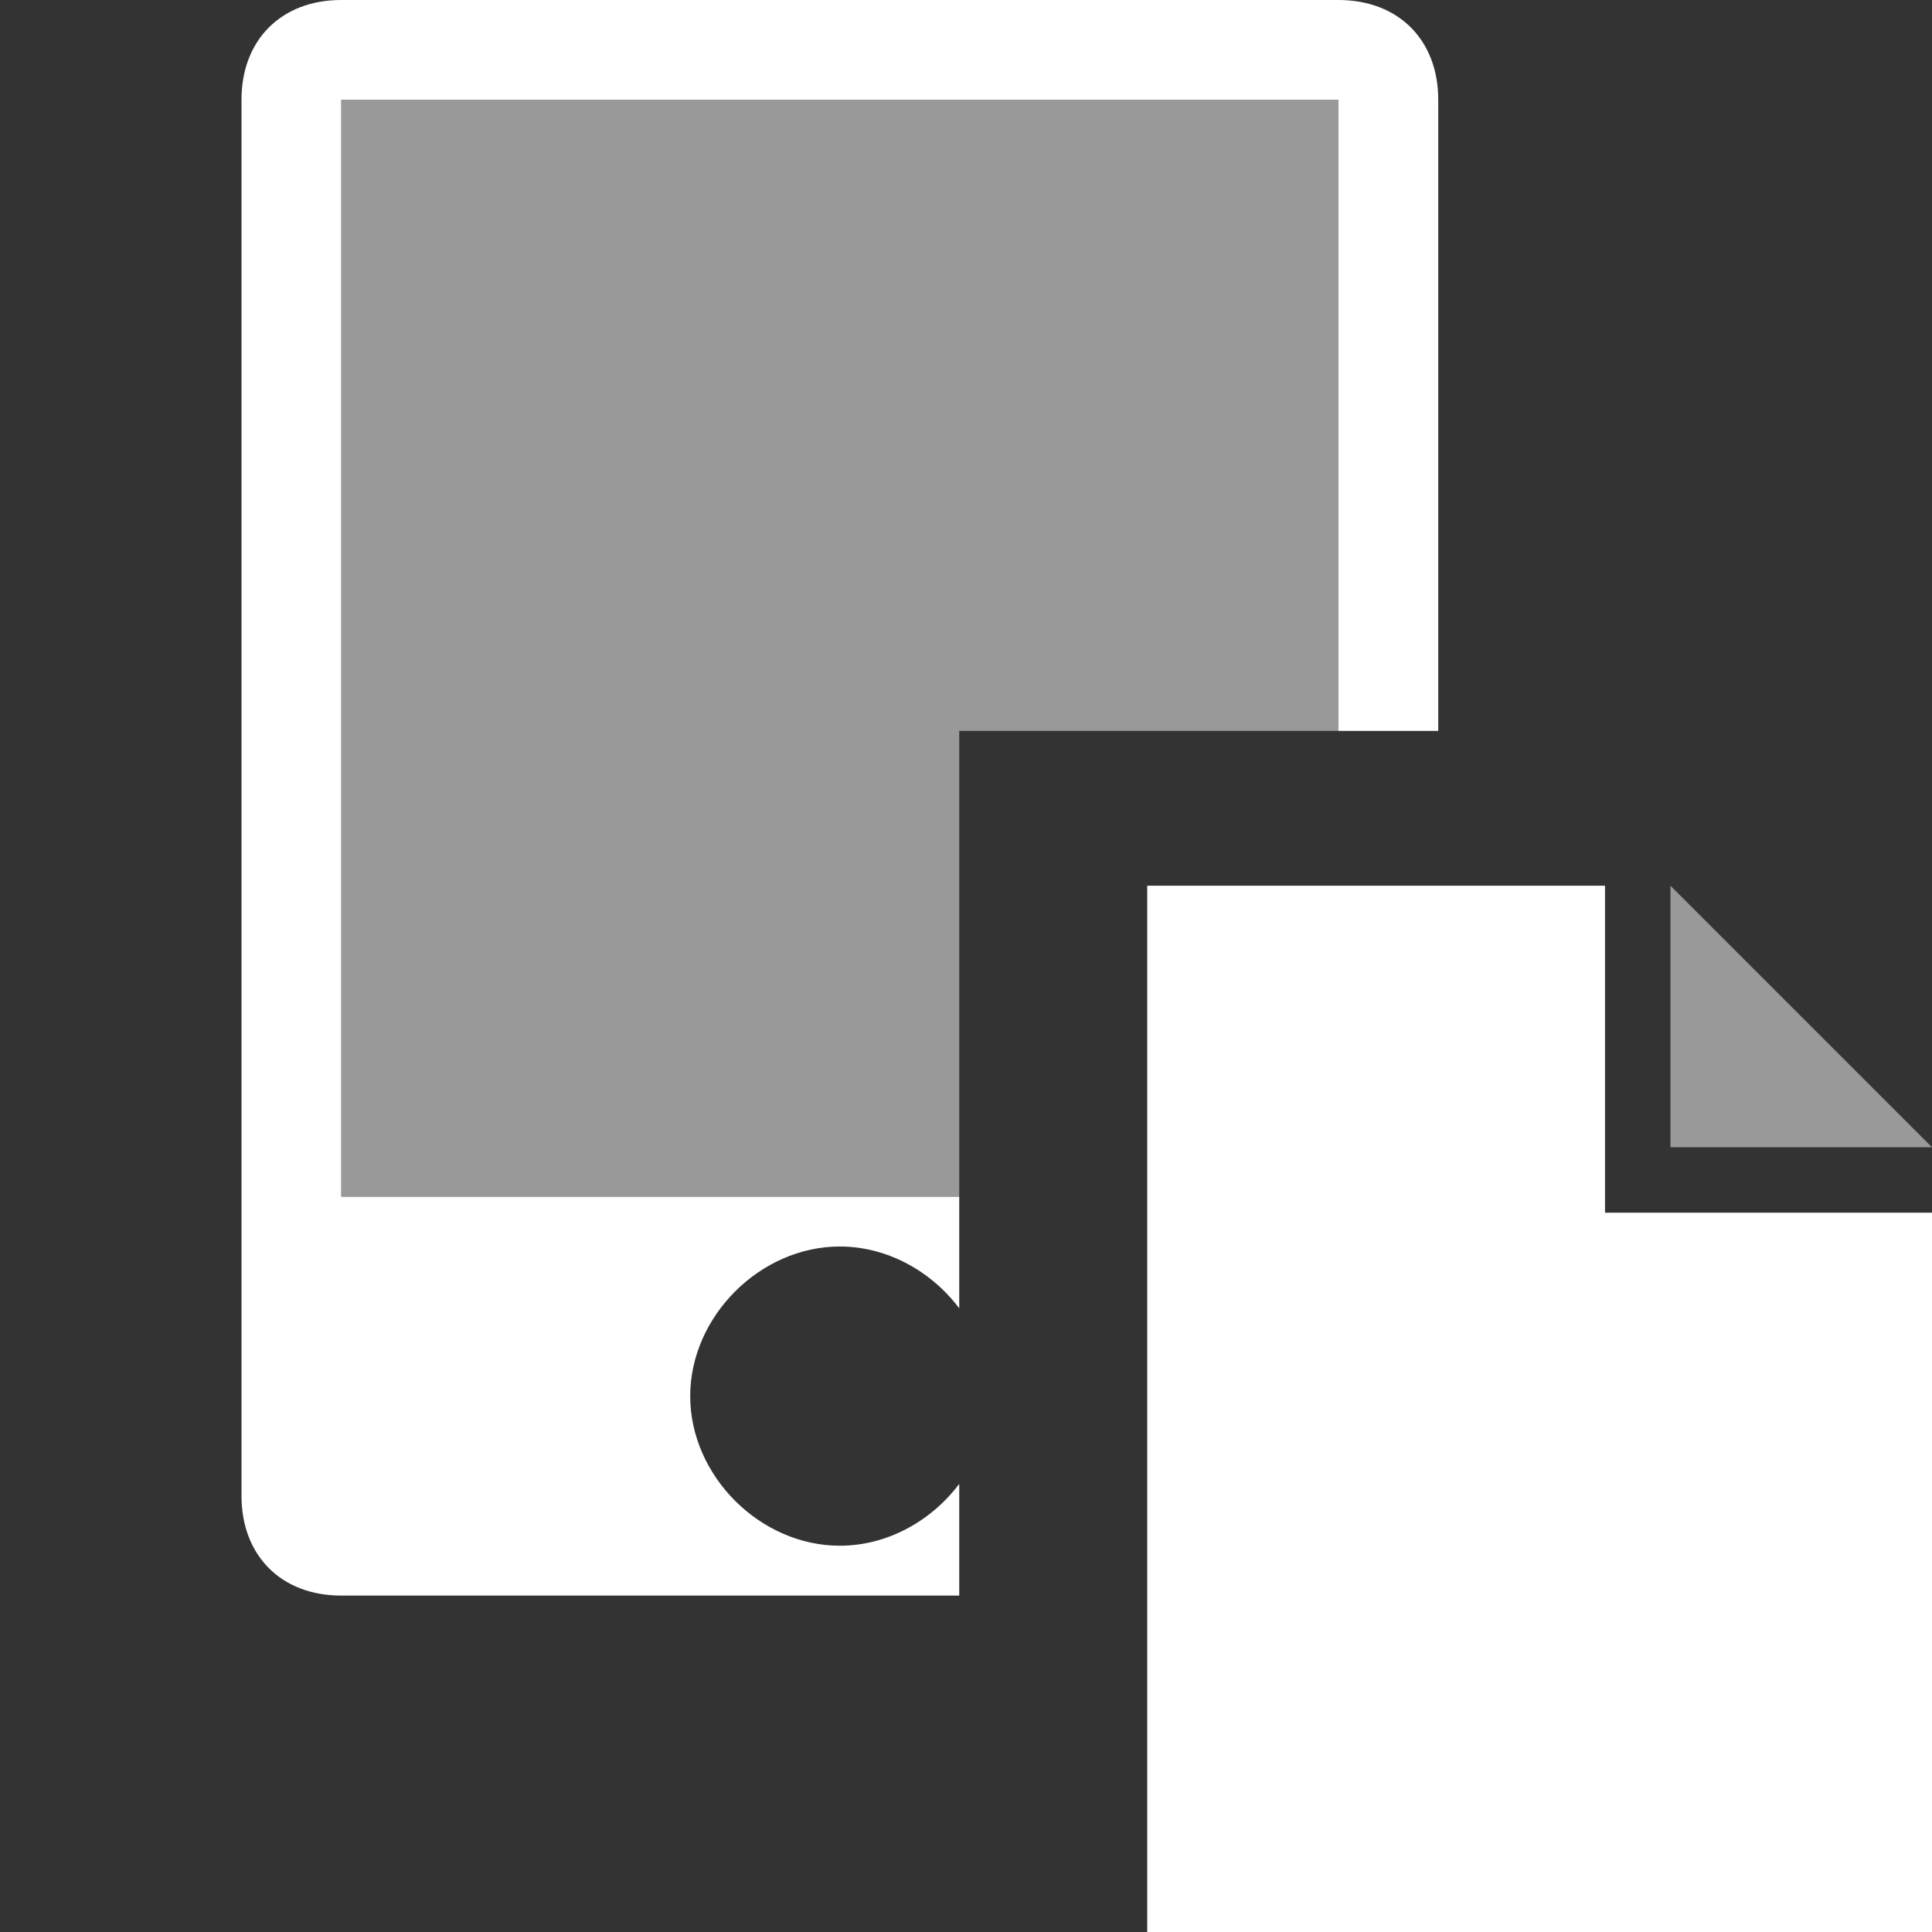 <svg width="16" height="16" viewBox="0 0 16 16" fill="none" xmlns="http://www.w3.org/2000/svg">
<rect x="0" y="0" width="16" height="16" fill="#333333" stroke="none"/>
<path opacity="0.5" d="M13.834 7.335V9.501H16L13.834 7.335Z" fill="white"/>
<path d="M13.292 10.043V7.335H9.501V16H16V10.043H13.292Z" fill="white"/>
<path fill-rule="evenodd" clip-rule="evenodd" d="M2.826 0H11.085C11.58 0 11.911 0.33 11.911 0.826V6.053H11.085V0.826H2.826V9.911H7.944V10.835C7.714 10.529 7.349 10.323 6.955 10.323C6.295 10.323 5.716 10.902 5.716 11.562C5.716 12.223 6.295 12.801 6.955 12.801C7.349 12.801 7.714 12.595 7.944 12.289V13.214H2.826C2.33 13.214 2 12.884 2 12.388V0.826C2 0.33 2.33 0 2.826 0Z" fill="white"/>
<path opacity="0.5" fill-rule="evenodd" clip-rule="evenodd" d="M2.826 0.826H11.085V6.053H7.944V9.911H2.826V0.826Z" fill="white"/>
</svg>
